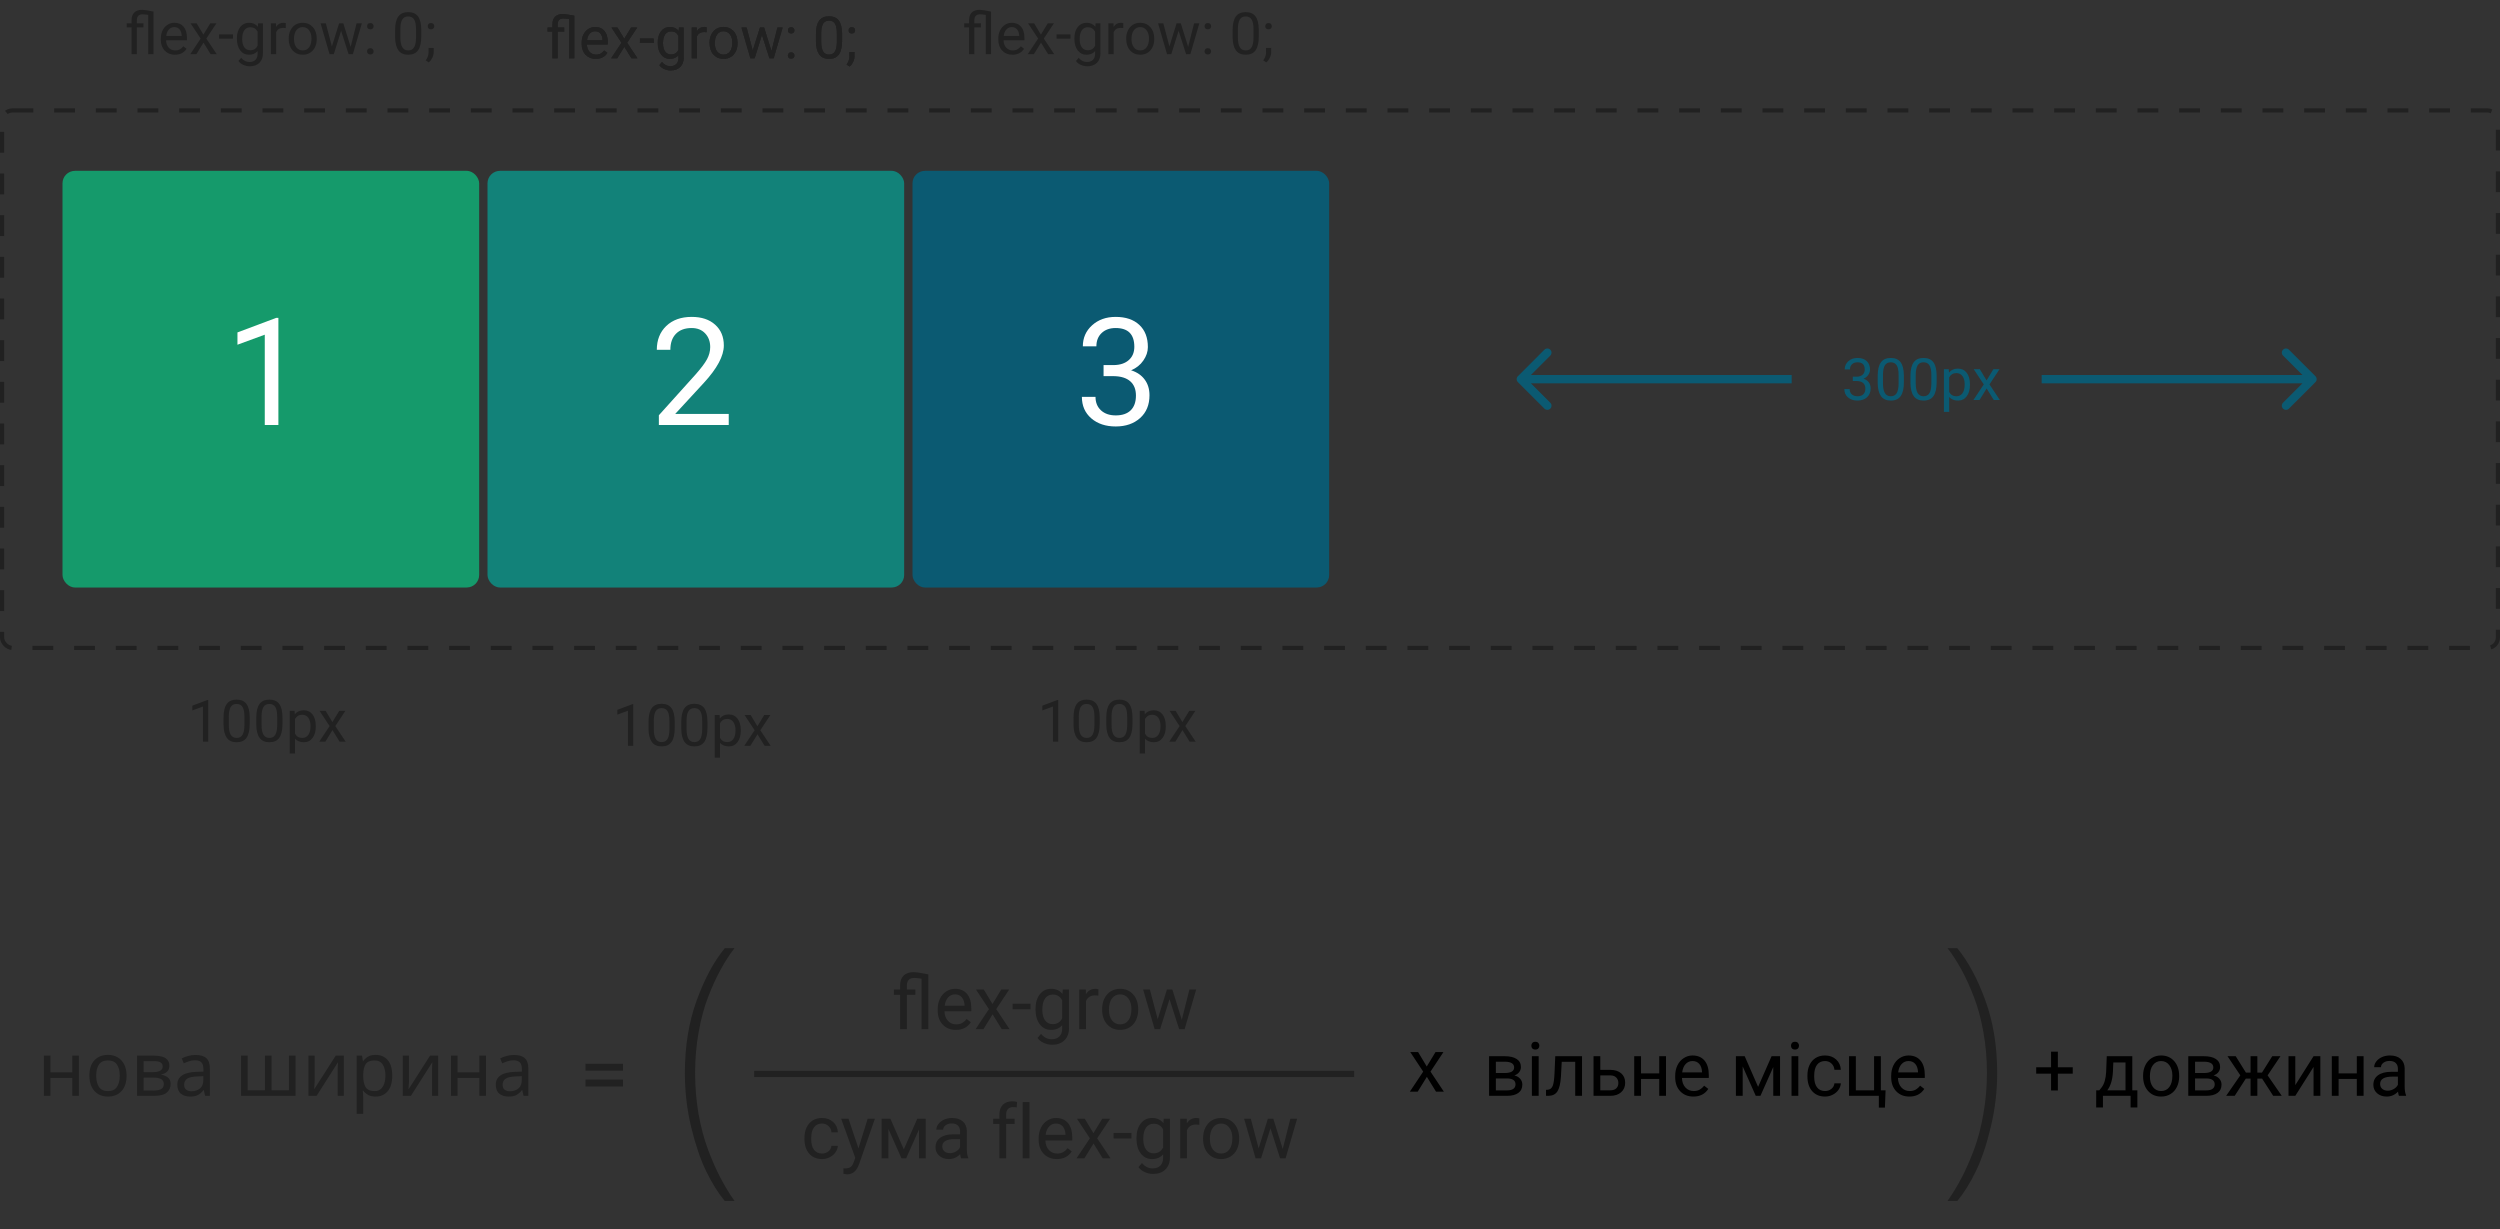 <svg width="600" height="295" viewBox="0 0 600 295" fill="none" xmlns="http://www.w3.org/2000/svg">
<rect x="0" y="0" width="600" height="295" fill="#333333" stroke="none"/>
<rect x="0.5" y="26.5" width="599" height="129" rx="2.5" stroke="#212121" stroke-dasharray="5 5"/>
<rect x="15" y="41" width="100" height="100" rx="3" fill="#159A6B"/>
<rect x="117" y="41" width="100" height="100" rx="3" fill="#128279"/>
<rect x="219" y="41" width="100" height="100" rx="3" fill="#0B5A72"/>
<path d="M66.814 102H63.545V80.326L56.988 82.734V79.781L66.305 76.283H66.814V102Z" fill="white"/>
<path d="M174.896 102H158.127V99.662L166.986 89.818C168.299 88.33 169.201 87.123 169.693 86.197C170.197 85.26 170.449 84.293 170.449 83.297C170.449 81.961 170.045 80.865 169.236 80.01C168.428 79.154 167.35 78.727 166.002 78.727C164.385 78.727 163.125 79.189 162.223 80.115C161.332 81.029 160.887 82.307 160.887 83.947H157.635C157.635 81.592 158.391 79.688 159.902 78.234C161.426 76.781 163.459 76.055 166.002 76.055C168.381 76.055 170.262 76.682 171.645 77.936C173.027 79.178 173.719 80.836 173.719 82.91C173.719 85.43 172.113 88.43 168.902 91.91L162.047 99.346H174.896V102Z" fill="white"/>
<path d="M264.855 87.621H267.299C268.834 87.598 270.041 87.193 270.92 86.408C271.799 85.623 272.238 84.562 272.238 83.227C272.238 80.227 270.744 78.727 267.756 78.727C266.35 78.727 265.225 79.131 264.381 79.939C263.549 80.736 263.133 81.797 263.133 83.121H259.881C259.881 81.094 260.619 79.412 262.096 78.076C263.584 76.728 265.471 76.055 267.756 76.055C270.17 76.055 272.062 76.693 273.434 77.971C274.805 79.248 275.49 81.023 275.49 83.297C275.49 84.41 275.127 85.488 274.4 86.531C273.686 87.574 272.707 88.353 271.465 88.869C272.871 89.314 273.955 90.053 274.717 91.084C275.49 92.115 275.877 93.375 275.877 94.863C275.877 97.16 275.127 98.982 273.627 100.33C272.127 101.678 270.176 102.352 267.773 102.352C265.371 102.352 263.414 101.701 261.902 100.4C260.402 99.1 259.652 97.383 259.652 95.25H262.922C262.922 96.598 263.361 97.676 264.24 98.484C265.119 99.293 266.297 99.697 267.773 99.697C269.344 99.697 270.545 99.287 271.377 98.467C272.209 97.647 272.625 96.469 272.625 94.934C272.625 93.445 272.168 92.303 271.254 91.506C270.34 90.709 269.021 90.299 267.299 90.275H264.855V87.621Z" fill="white"/>
<path d="M12.114 253.352V257.366H17.352V253.352H18.936V263H17.352V258.698H12.114V263H10.53V253.352H12.114ZM30.379 258.158C30.379 259.754 29.971 260.99 29.155 261.866C28.351 262.742 27.259 263.18 25.879 263.18C25.027 263.18 24.265 262.988 23.593 262.604C22.933 262.208 22.411 261.638 22.027 260.894C21.643 260.138 21.451 259.226 21.451 258.158C21.451 256.562 21.853 255.332 22.657 254.468C23.461 253.604 24.553 253.172 25.933 253.172C26.809 253.172 27.577 253.37 28.237 253.766C28.909 254.15 29.431 254.714 29.803 255.458C30.187 256.19 30.379 257.09 30.379 258.158ZM23.089 258.158C23.089 259.298 23.311 260.204 23.755 260.876C24.211 261.536 24.931 261.866 25.915 261.866C26.887 261.866 27.601 261.536 28.057 260.876C28.513 260.204 28.741 259.298 28.741 258.158C28.741 257.018 28.513 256.124 28.057 255.476C27.601 254.828 26.881 254.504 25.897 254.504C24.913 254.504 24.199 254.828 23.755 255.476C23.311 256.124 23.089 257.018 23.089 258.158ZM40.647 255.782C40.647 256.382 40.467 256.85 40.107 257.186C39.747 257.522 39.285 257.75 38.721 257.87V257.942C39.321 258.026 39.843 258.242 40.287 258.59C40.731 258.926 40.953 259.454 40.953 260.174C40.953 260.99 40.647 261.668 40.035 262.208C39.435 262.736 38.439 263 37.047 263H32.889V253.352H37.029C37.713 253.352 38.325 253.43 38.865 253.586C39.417 253.73 39.849 253.982 40.161 254.342C40.485 254.69 40.647 255.17 40.647 255.782ZM39.045 255.98C39.045 255.524 38.877 255.194 38.541 254.99C38.217 254.774 37.683 254.666 36.939 254.666H34.473V257.312H36.651C38.247 257.312 39.045 256.868 39.045 255.98ZM39.315 260.174C39.315 259.622 39.105 259.226 38.685 258.986C38.265 258.746 37.647 258.626 36.831 258.626H34.473V261.722H36.867C37.659 261.722 38.265 261.608 38.685 261.38C39.105 261.14 39.315 260.738 39.315 260.174ZM46.914 253.19C48.09 253.19 48.961 253.448 49.525 253.964C50.089 254.48 50.37 255.302 50.37 256.43V263H49.218L48.913 261.632H48.84C48.42 262.16 47.977 262.55 47.508 262.802C47.053 263.054 46.416 263.18 45.6 263.18C44.724 263.18 43.998 262.952 43.422 262.496C42.846 262.028 42.559 261.302 42.559 260.318C42.559 259.358 42.937 258.62 43.693 258.104C44.449 257.576 45.612 257.288 47.184 257.24L48.822 257.186V256.61C48.822 255.806 48.648 255.248 48.3 254.936C47.953 254.624 47.461 254.468 46.825 254.468C46.321 254.468 45.84 254.546 45.385 254.702C44.928 254.846 44.502 255.014 44.106 255.206L43.62 254.018C44.041 253.79 44.538 253.598 45.114 253.442C45.691 253.274 46.291 253.19 46.914 253.19ZM47.383 258.338C46.182 258.386 45.349 258.578 44.88 258.914C44.425 259.25 44.197 259.724 44.197 260.336C44.197 260.876 44.358 261.272 44.682 261.524C45.019 261.776 45.444 261.902 45.961 261.902C46.776 261.902 47.455 261.68 47.995 261.236C48.535 260.78 48.804 260.084 48.804 259.148V258.284L47.383 258.338ZM70.936 253.352V263H57.85V253.352H59.434V261.668H63.592V253.352H65.176V261.668H69.352V253.352H70.936ZM75.516 259.238C75.516 259.382 75.51 259.598 75.498 259.886C75.486 260.174 75.468 260.462 75.444 260.75C75.432 261.038 75.42 261.266 75.408 261.434L80.574 253.352H82.518V263H81.042V257.312C81.042 257.12 81.042 256.868 81.042 256.556C81.054 256.244 81.066 255.938 81.078 255.638C81.09 255.326 81.102 255.092 81.114 254.936L75.984 263H74.022V253.352H75.516V259.238ZM90.179 253.172C91.367 253.172 92.321 253.586 93.041 254.414C93.773 255.242 94.139 256.49 94.139 258.158C94.139 259.802 93.773 261.05 93.041 261.902C92.321 262.754 91.361 263.18 90.161 263.18C89.417 263.18 88.799 263.042 88.307 262.766C87.827 262.478 87.449 262.148 87.173 261.776H87.065C87.089 261.98 87.113 262.238 87.137 262.55C87.161 262.862 87.173 263.132 87.173 263.36V267.32H85.589V253.352H86.885L87.101 254.666H87.173C87.461 254.246 87.839 253.892 88.307 253.604C88.775 253.316 89.399 253.172 90.179 253.172ZM89.891 254.504C88.907 254.504 88.211 254.78 87.803 255.332C87.407 255.884 87.197 256.724 87.173 257.852V258.158C87.173 259.346 87.365 260.264 87.749 260.912C88.145 261.548 88.871 261.866 89.927 261.866C90.515 261.866 90.995 261.704 91.367 261.38C91.751 261.056 92.033 260.618 92.213 260.066C92.405 259.502 92.501 258.86 92.501 258.14C92.501 257.036 92.285 256.154 91.853 255.494C91.433 254.834 90.779 254.504 89.891 254.504ZM98.157 259.238C98.157 259.382 98.151 259.598 98.139 259.886C98.127 260.174 98.109 260.462 98.085 260.75C98.073 261.038 98.061 261.266 98.049 261.434L103.215 253.352H105.159V263H103.683V257.312C103.683 257.12 103.683 256.868 103.683 256.556C103.695 256.244 103.707 255.938 103.719 255.638C103.731 255.326 103.743 255.092 103.755 254.936L98.625 263H96.663V253.352H98.157V259.238ZM109.813 253.352V257.366H115.051V253.352H116.635V263H115.051V258.698H109.813V263H108.229V253.352H109.813ZM123.344 253.19C124.52 253.19 125.39 253.448 125.954 253.964C126.518 254.48 126.8 255.302 126.8 256.43V263H125.648L125.342 261.632H125.27C124.85 262.16 124.406 262.55 123.938 262.802C123.482 263.054 122.846 263.18 122.03 263.18C121.154 263.18 120.428 262.952 119.852 262.496C119.276 262.028 118.988 261.302 118.988 260.318C118.988 259.358 119.366 258.62 120.122 258.104C120.878 257.576 122.042 257.288 123.614 257.24L125.252 257.186V256.61C125.252 255.806 125.078 255.248 124.73 254.936C124.382 254.624 123.89 254.468 123.254 254.468C122.75 254.468 122.27 254.546 121.814 254.702C121.358 254.846 120.932 255.014 120.536 255.206L120.05 254.018C120.47 253.79 120.968 253.598 121.544 253.442C122.12 253.274 122.72 253.19 123.344 253.19ZM123.812 258.338C122.612 258.386 121.778 258.578 121.31 258.914C120.854 259.25 120.626 259.724 120.626 260.336C120.626 260.876 120.788 261.272 121.112 261.524C121.448 261.776 121.874 261.902 122.39 261.902C123.206 261.902 123.884 261.68 124.424 261.236C124.964 260.78 125.234 260.084 125.234 259.148V258.284L123.812 258.338Z" fill="#212121"/>
<path d="M140.516 260.755V259.093H149.522V260.755H140.516ZM140.516 256.959V255.297H149.522V256.959H140.516Z" fill="#212121"/>
<path d="M221.172 234.88C220.445 234.763 219.859 234.704 219.414 234.704C218.242 234.704 217.656 235.319 217.656 236.55V237.49H219.687V238.747H217.656V247H216.03V238.747H214.527V237.49H216.03V236.453C216.036 235.439 216.32 234.663 216.883 234.124C217.445 233.585 218.245 233.315 219.282 233.315C219.874 233.315 221.046 233.494 222.798 233.852V247H221.172V234.88ZM229.407 247.176C228.118 247.176 227.069 246.754 226.261 245.91C225.452 245.061 225.048 243.927 225.048 242.509V242.21C225.048 241.267 225.227 240.426 225.584 239.688C225.947 238.943 226.451 238.363 227.096 237.947C227.746 237.525 228.449 237.314 229.205 237.314C230.441 237.314 231.402 237.722 232.088 238.536C232.773 239.351 233.116 240.517 233.116 242.034V242.711H226.674C226.697 243.648 226.97 244.407 227.491 244.987C228.019 245.562 228.687 245.849 229.495 245.849C230.069 245.849 230.556 245.731 230.954 245.497C231.353 245.263 231.701 244.952 232 244.565L232.993 245.339C232.196 246.563 231.001 247.176 229.407 247.176ZM229.205 238.65C228.549 238.65 227.998 238.891 227.553 239.371C227.107 239.846 226.832 240.514 226.727 241.375H231.49V241.252C231.443 240.426 231.221 239.787 230.822 239.336C230.424 238.879 229.885 238.65 229.205 238.65ZM238.196 240.962L240.306 237.49H242.204L239.093 242.192L242.301 247H240.42L238.223 243.44L236.025 247H234.136L237.344 242.192L234.232 237.49H236.113L238.196 240.962ZM247.319 242.228H243.03V240.9H247.319V242.228ZM248.523 242.166C248.523 240.684 248.866 239.506 249.552 238.633C250.237 237.754 251.146 237.314 252.276 237.314C253.437 237.314 254.342 237.725 254.992 238.545L255.071 237.49H256.557V246.771C256.557 248.002 256.19 248.972 255.458 249.681C254.731 250.39 253.753 250.744 252.522 250.744C251.837 250.744 251.166 250.598 250.51 250.305C249.854 250.012 249.353 249.61 249.007 249.101L249.851 248.125C250.548 248.986 251.4 249.417 252.408 249.417C253.199 249.417 253.814 249.194 254.254 248.749C254.699 248.304 254.922 247.677 254.922 246.868V246.051C254.271 246.801 253.384 247.176 252.259 247.176C251.146 247.176 250.243 246.728 249.552 245.831C248.866 244.935 248.523 243.713 248.523 242.166ZM250.158 242.351C250.158 243.423 250.378 244.267 250.817 244.882C251.257 245.491 251.872 245.796 252.663 245.796C253.688 245.796 254.441 245.33 254.922 244.398V240.057C254.424 239.148 253.677 238.694 252.681 238.694C251.89 238.694 251.271 239.002 250.826 239.617C250.381 240.232 250.158 241.144 250.158 242.351ZM263.614 238.949C263.368 238.908 263.102 238.888 262.814 238.888C261.748 238.888 261.024 239.342 260.644 240.25V247H259.018V237.49H260.6L260.626 238.589C261.159 237.739 261.915 237.314 262.894 237.314C263.21 237.314 263.45 237.355 263.614 237.438V238.949ZM264.511 242.157C264.511 241.226 264.692 240.388 265.056 239.644C265.425 238.899 265.935 238.325 266.585 237.921C267.241 237.517 267.988 237.314 268.826 237.314C270.121 237.314 271.167 237.763 271.964 238.659C272.767 239.556 273.168 240.748 273.168 242.236V242.351C273.168 243.276 272.989 244.108 272.632 244.847C272.28 245.579 271.773 246.15 271.111 246.561C270.455 246.971 269.699 247.176 268.844 247.176C267.555 247.176 266.509 246.728 265.706 245.831C264.909 244.935 264.511 243.748 264.511 242.271V242.157ZM266.146 242.351C266.146 243.405 266.389 244.252 266.875 244.891C267.367 245.529 268.023 245.849 268.844 245.849C269.67 245.849 270.326 245.526 270.812 244.882C271.299 244.231 271.542 243.323 271.542 242.157C271.542 241.114 271.293 240.271 270.795 239.626C270.303 238.976 269.646 238.65 268.826 238.65C268.023 238.65 267.376 238.97 266.884 239.608C266.392 240.247 266.146 241.161 266.146 242.351ZM283.627 244.759L285.455 237.49H287.081L284.312 247H282.994L280.683 239.793L278.433 247H277.114L274.354 237.49H275.972L277.844 244.609L280.059 237.49H281.368L283.627 244.759Z" fill="#212121"/>
<path d="M35.578 3.573C35.013 3.482 34.557 3.437 34.211 3.437C33.3 3.437 32.844 3.915 32.844 4.872V5.604H34.423V6.581H32.844V13H31.579V6.581H30.41V5.604H31.579V4.797C31.584 4.008 31.805 3.405 32.242 2.985C32.68 2.566 33.302 2.356 34.108 2.356C34.569 2.356 35.48 2.495 36.843 2.773V13H35.578V3.573ZM41.983 13.137C40.981 13.137 40.165 12.809 39.536 12.152C38.907 11.492 38.593 10.61 38.593 9.507V9.274C38.593 8.541 38.732 7.887 39.01 7.312C39.292 6.734 39.684 6.283 40.185 5.959C40.691 5.631 41.238 5.467 41.826 5.467C42.788 5.467 43.535 5.784 44.068 6.417C44.602 7.05 44.868 7.957 44.868 9.138V9.664H39.857C39.876 10.393 40.088 10.983 40.493 11.435C40.903 11.881 41.423 12.104 42.052 12.104C42.498 12.104 42.877 12.013 43.187 11.831C43.496 11.649 43.768 11.407 44 11.106L44.773 11.708C44.153 12.661 43.223 13.137 41.983 13.137ZM41.826 6.506C41.316 6.506 40.887 6.693 40.541 7.066C40.195 7.436 39.98 7.955 39.898 8.625H43.603V8.529C43.567 7.887 43.394 7.39 43.084 7.039C42.774 6.684 42.355 6.506 41.826 6.506ZM48.819 8.304L50.46 5.604H51.937L49.517 9.261L52.012 13H50.549L48.84 10.231L47.131 13H45.661L48.156 9.261L45.736 5.604H47.199L48.819 8.304ZM55.915 9.288H52.579V8.256H55.915V9.288ZM56.852 9.24C56.852 8.087 57.118 7.171 57.651 6.492C58.185 5.809 58.891 5.467 59.77 5.467C60.673 5.467 61.377 5.786 61.883 6.424L61.944 5.604H63.1V12.822C63.1 13.779 62.815 14.534 62.245 15.085C61.68 15.636 60.919 15.912 59.962 15.912C59.429 15.912 58.907 15.798 58.397 15.57C57.886 15.342 57.496 15.03 57.227 14.634L57.884 13.875C58.426 14.545 59.089 14.88 59.873 14.88C60.488 14.88 60.967 14.707 61.309 14.36C61.655 14.014 61.828 13.526 61.828 12.898V12.262C61.322 12.845 60.632 13.137 59.757 13.137C58.891 13.137 58.189 12.788 57.651 12.091C57.118 11.394 56.852 10.443 56.852 9.24ZM58.123 9.384C58.123 10.218 58.294 10.874 58.636 11.352C58.977 11.826 59.456 12.063 60.071 12.063C60.869 12.063 61.454 11.701 61.828 10.977V7.6C61.441 6.893 60.86 6.54 60.085 6.54C59.47 6.54 58.989 6.779 58.643 7.258C58.296 7.736 58.123 8.445 58.123 9.384ZM68.589 6.738C68.397 6.706 68.19 6.69 67.967 6.69C67.137 6.69 66.575 7.044 66.278 7.75V13H65.014V5.604H66.244L66.265 6.458C66.679 5.797 67.267 5.467 68.028 5.467C68.274 5.467 68.461 5.499 68.589 5.562V6.738ZM69.286 9.233C69.286 8.509 69.427 7.857 69.71 7.278C69.997 6.7 70.394 6.253 70.899 5.938C71.41 5.624 71.991 5.467 72.643 5.467C73.65 5.467 74.463 5.815 75.083 6.513C75.707 7.21 76.019 8.137 76.019 9.295V9.384C76.019 10.104 75.88 10.751 75.603 11.325C75.329 11.895 74.935 12.339 74.42 12.658C73.909 12.977 73.322 13.137 72.656 13.137C71.654 13.137 70.84 12.788 70.216 12.091C69.596 11.394 69.286 10.471 69.286 9.322V9.233ZM70.558 9.384C70.558 10.204 70.747 10.863 71.125 11.359C71.508 11.856 72.018 12.104 72.656 12.104C73.299 12.104 73.809 11.854 74.188 11.352C74.566 10.847 74.755 10.14 74.755 9.233C74.755 8.422 74.561 7.766 74.174 7.265C73.791 6.759 73.281 6.506 72.643 6.506C72.018 6.506 71.515 6.754 71.132 7.251C70.749 7.748 70.558 8.459 70.558 9.384ZM84.154 11.257L85.576 5.604H86.841L84.688 13H83.662L81.864 7.395L80.114 13H79.089L76.942 5.604H78.2L79.656 11.141L81.379 5.604H82.397L84.154 11.257ZM88.092 12.337C88.092 12.118 88.156 11.936 88.283 11.79C88.415 11.644 88.611 11.571 88.871 11.571C89.131 11.571 89.327 11.644 89.459 11.79C89.596 11.936 89.664 12.118 89.664 12.337C89.664 12.546 89.596 12.722 89.459 12.863C89.327 13.005 89.131 13.075 88.871 13.075C88.611 13.075 88.415 13.005 88.283 12.863C88.156 12.722 88.092 12.546 88.092 12.337ZM88.099 6.301C88.099 6.082 88.162 5.9 88.29 5.754C88.422 5.608 88.618 5.535 88.878 5.535C89.138 5.535 89.334 5.608 89.466 5.754C89.603 5.9 89.671 6.082 89.671 6.301C89.671 6.51 89.603 6.686 89.466 6.827C89.334 6.968 89.138 7.039 88.878 7.039C88.618 7.039 88.422 6.968 88.29 6.827C88.162 6.686 88.099 6.51 88.099 6.301ZM101.107 8.755C101.107 10.236 100.854 11.337 100.349 12.057C99.843 12.777 99.052 13.137 97.977 13.137C96.915 13.137 96.129 12.786 95.618 12.084C95.108 11.378 94.843 10.325 94.825 8.926V7.237C94.825 5.774 95.078 4.688 95.584 3.977C96.09 3.266 96.883 2.91 97.963 2.91C99.034 2.91 99.822 3.254 100.328 3.942C100.834 4.626 101.094 5.683 101.107 7.114V8.755ZM99.843 7.025C99.843 5.954 99.692 5.175 99.392 4.688C99.091 4.195 98.615 3.949 97.963 3.949C97.316 3.949 96.844 4.193 96.548 4.681C96.252 5.168 96.099 5.918 96.09 6.93V8.953C96.09 10.029 96.245 10.824 96.555 11.339C96.869 11.849 97.343 12.104 97.977 12.104C98.601 12.104 99.064 11.863 99.364 11.38C99.67 10.897 99.829 10.136 99.843 9.097V7.025ZM102.659 6.301C102.659 6.082 102.723 5.9 102.851 5.754C102.983 5.608 103.179 5.535 103.438 5.535C103.698 5.535 103.894 5.608 104.026 5.754C104.163 5.9 104.231 6.082 104.231 6.301C104.231 6.51 104.163 6.686 104.026 6.827C103.894 6.968 103.698 7.039 103.438 7.039C103.179 7.039 102.983 6.968 102.851 6.827C102.723 6.686 102.659 6.51 102.659 6.301ZM102.898 14.982L102.181 14.49C102.609 13.893 102.832 13.278 102.851 12.645V11.503H104.088V12.494C104.088 12.954 103.974 13.415 103.746 13.875C103.523 14.335 103.24 14.704 102.898 14.982Z" fill="#212121"/>
<path d="M49.983 178H48.712V169.571L46.162 170.508V169.359L49.785 167.999H49.983V178ZM59.93 173.755C59.93 175.236 59.677 176.337 59.171 177.057C58.665 177.777 57.874 178.137 56.799 178.137C55.737 178.137 54.951 177.786 54.44 177.084C53.93 176.378 53.666 175.325 53.648 173.926V172.237C53.648 170.774 53.9 169.688 54.406 168.977C54.912 168.266 55.705 167.91 56.785 167.91C57.856 167.91 58.645 168.254 59.15 168.942C59.656 169.626 59.916 170.683 59.93 172.114V173.755ZM58.665 172.025C58.665 170.954 58.515 170.175 58.214 169.688C57.913 169.195 57.437 168.949 56.785 168.949C56.138 168.949 55.666 169.193 55.37 169.681C55.074 170.168 54.921 170.918 54.912 171.93V173.953C54.912 175.029 55.067 175.824 55.377 176.339C55.691 176.849 56.165 177.104 56.799 177.104C57.423 177.104 57.886 176.863 58.187 176.38C58.492 175.897 58.651 175.136 58.665 174.097V172.025ZM67.791 173.755C67.791 175.236 67.538 176.337 67.032 177.057C66.526 177.777 65.736 178.137 64.66 178.137C63.598 178.137 62.812 177.786 62.302 177.084C61.791 176.378 61.527 175.325 61.509 173.926V172.237C61.509 170.774 61.762 169.688 62.268 168.977C62.773 168.266 63.566 167.91 64.647 167.91C65.717 167.91 66.506 168.254 67.012 168.942C67.518 169.626 67.777 170.683 67.791 172.114V173.755ZM66.526 172.025C66.526 170.954 66.376 170.175 66.075 169.688C65.774 169.195 65.298 168.949 64.647 168.949C63.999 168.949 63.528 169.193 63.231 169.681C62.935 170.168 62.783 170.918 62.773 171.93V173.953C62.773 175.029 62.928 175.824 63.238 176.339C63.553 176.849 64.027 177.104 64.66 177.104C65.284 177.104 65.747 176.863 66.048 176.38C66.353 175.897 66.513 175.136 66.526 174.097V172.025ZM75.789 174.384C75.789 175.509 75.532 176.416 75.017 177.104C74.502 177.793 73.804 178.137 72.925 178.137C72.027 178.137 71.321 177.852 70.806 177.282V180.844H69.541V170.604H70.696L70.758 171.424C71.273 170.786 71.988 170.467 72.904 170.467C73.793 170.467 74.495 170.802 75.01 171.472C75.529 172.142 75.789 173.074 75.789 174.268V174.384ZM74.524 174.24C74.524 173.406 74.347 172.748 73.991 172.265C73.636 171.782 73.148 171.54 72.528 171.54C71.763 171.54 71.189 171.88 70.806 172.559V176.093C71.184 176.767 71.763 177.104 72.542 177.104C73.148 177.104 73.629 176.865 73.984 176.387C74.344 175.904 74.524 175.188 74.524 174.24ZM79.774 173.304L81.415 170.604H82.892L80.472 174.261L82.967 178H81.504L79.795 175.231L78.086 178H76.616L79.111 174.261L76.691 170.604H78.154L79.774 173.304Z" fill="#212121"/>
<path d="M136.578 4.573C136.013 4.482 135.557 4.437 135.211 4.437C134.299 4.437 133.844 4.915 133.844 5.872V6.604H135.423V7.581H133.844V14H132.579V7.581H131.41V6.604H132.579V5.797C132.584 5.008 132.805 4.405 133.242 3.985C133.68 3.566 134.302 3.356 135.108 3.356C135.569 3.356 136.48 3.495 137.843 3.773V14H136.578V4.573ZM142.983 14.137C141.981 14.137 141.165 13.809 140.536 13.152C139.907 12.492 139.593 11.61 139.593 10.507V10.274C139.593 9.541 139.732 8.887 140.01 8.312C140.292 7.734 140.684 7.283 141.186 6.959C141.691 6.631 142.238 6.467 142.826 6.467C143.788 6.467 144.535 6.784 145.068 7.417C145.602 8.05 145.868 8.957 145.868 10.138V10.664H140.857C140.876 11.393 141.088 11.983 141.493 12.435C141.903 12.881 142.423 13.104 143.052 13.104C143.498 13.104 143.877 13.013 144.187 12.831C144.496 12.649 144.768 12.407 145 12.106L145.772 12.708C145.153 13.661 144.223 14.137 142.983 14.137ZM142.826 7.506C142.316 7.506 141.887 7.693 141.541 8.066C141.195 8.436 140.98 8.955 140.898 9.625H144.604V9.529C144.567 8.887 144.394 8.39 144.084 8.039C143.774 7.684 143.355 7.506 142.826 7.506ZM149.819 9.304L151.46 6.604H152.937L150.517 10.261L153.012 14H151.549L149.84 11.231L148.131 14H146.661L149.156 10.261L146.736 6.604H148.199L149.819 9.304ZM156.915 10.288H153.579V9.256H156.915V10.288ZM157.852 10.24C157.852 9.087 158.118 8.171 158.651 7.492C159.185 6.809 159.891 6.467 160.771 6.467C161.673 6.467 162.377 6.786 162.883 7.424L162.944 6.604H164.1V13.822C164.1 14.779 163.815 15.534 163.245 16.085C162.68 16.636 161.919 16.912 160.962 16.912C160.429 16.912 159.907 16.798 159.396 16.57C158.886 16.342 158.496 16.03 158.228 15.634L158.884 14.875C159.426 15.545 160.089 15.88 160.873 15.88C161.488 15.88 161.967 15.707 162.309 15.36C162.655 15.014 162.828 14.526 162.828 13.898V13.262C162.322 13.845 161.632 14.137 160.757 14.137C159.891 14.137 159.189 13.788 158.651 13.091C158.118 12.394 157.852 11.443 157.852 10.24ZM159.123 10.384C159.123 11.218 159.294 11.874 159.636 12.352C159.978 12.826 160.456 13.063 161.071 13.063C161.869 13.063 162.454 12.701 162.828 11.977V8.6C162.441 7.893 161.86 7.54 161.085 7.54C160.47 7.54 159.989 7.779 159.643 8.258C159.296 8.736 159.123 9.445 159.123 10.384ZM169.589 7.738C169.397 7.706 169.19 7.69 168.967 7.69C168.137 7.69 167.575 8.044 167.278 8.75V14H166.014V6.604H167.244L167.265 7.458C167.679 6.797 168.267 6.467 169.028 6.467C169.274 6.467 169.461 6.499 169.589 6.562V7.738ZM170.286 10.233C170.286 9.509 170.427 8.857 170.71 8.278C170.997 7.7 171.394 7.253 171.899 6.938C172.41 6.624 172.991 6.467 173.643 6.467C174.65 6.467 175.463 6.815 176.083 7.513C176.707 8.21 177.02 9.137 177.02 10.295V10.384C177.02 11.104 176.881 11.751 176.603 12.325C176.329 12.895 175.935 13.339 175.42 13.658C174.91 13.977 174.322 14.137 173.656 14.137C172.654 14.137 171.84 13.788 171.216 13.091C170.596 12.394 170.286 11.471 170.286 10.322V10.233ZM171.558 10.384C171.558 11.204 171.747 11.863 172.125 12.359C172.508 12.856 173.018 13.104 173.656 13.104C174.299 13.104 174.809 12.854 175.188 12.352C175.566 11.847 175.755 11.14 175.755 10.233C175.755 9.422 175.561 8.766 175.174 8.265C174.791 7.759 174.281 7.506 173.643 7.506C173.018 7.506 172.515 7.754 172.132 8.251C171.749 8.748 171.558 9.459 171.558 10.384ZM185.154 12.257L186.576 6.604H187.841L185.688 14H184.662L182.864 8.395L181.114 14H180.089L177.942 6.604H179.2L180.656 12.141L182.379 6.604H183.397L185.154 12.257ZM189.092 13.337C189.092 13.118 189.156 12.936 189.283 12.79C189.415 12.644 189.611 12.571 189.871 12.571C190.131 12.571 190.327 12.644 190.459 12.79C190.596 12.936 190.664 13.118 190.664 13.337C190.664 13.546 190.596 13.722 190.459 13.863C190.327 14.005 190.131 14.075 189.871 14.075C189.611 14.075 189.415 14.005 189.283 13.863C189.156 13.722 189.092 13.546 189.092 13.337ZM189.099 7.301C189.099 7.082 189.162 6.9 189.29 6.754C189.422 6.608 189.618 6.535 189.878 6.535C190.138 6.535 190.334 6.608 190.466 6.754C190.603 6.9 190.671 7.082 190.671 7.301C190.671 7.51 190.603 7.686 190.466 7.827C190.334 7.968 190.138 8.039 189.878 8.039C189.618 8.039 189.422 7.968 189.29 7.827C189.162 7.686 189.099 7.51 189.099 7.301ZM202.107 9.755C202.107 11.236 201.854 12.337 201.349 13.057C200.843 13.777 200.052 14.137 198.977 14.137C197.915 14.137 197.129 13.786 196.618 13.084C196.108 12.378 195.843 11.325 195.825 9.926V8.237C195.825 6.774 196.078 5.688 196.584 4.977C197.09 4.266 197.883 3.91 198.963 3.91C200.034 3.91 200.822 4.254 201.328 4.942C201.834 5.626 202.094 6.683 202.107 8.114V9.755ZM200.843 8.025C200.843 6.954 200.692 6.175 200.392 5.688C200.091 5.195 199.615 4.949 198.963 4.949C198.316 4.949 197.844 5.193 197.548 5.681C197.252 6.168 197.099 6.918 197.09 7.93V9.953C197.09 11.029 197.245 11.824 197.555 12.339C197.869 12.849 198.343 13.104 198.977 13.104C199.601 13.104 200.063 12.863 200.364 12.38C200.67 11.897 200.829 11.136 200.843 10.097V8.025ZM203.659 7.301C203.659 7.082 203.723 6.9 203.851 6.754C203.983 6.608 204.179 6.535 204.438 6.535C204.698 6.535 204.894 6.608 205.026 6.754C205.163 6.9 205.231 7.082 205.231 7.301C205.231 7.51 205.163 7.686 205.026 7.827C204.894 7.968 204.698 8.039 204.438 8.039C204.179 8.039 203.983 7.968 203.851 7.827C203.723 7.686 203.659 7.51 203.659 7.301ZM203.898 15.982L203.181 15.49C203.609 14.893 203.832 14.278 203.851 13.645V12.503H205.088V13.494C205.088 13.954 204.974 14.415 204.746 14.875C204.523 15.335 204.24 15.704 203.898 15.982Z" fill="#212121"/>
<path d="M136.578 4.573C136.013 4.482 135.557 4.437 135.211 4.437C134.299 4.437 133.844 4.915 133.844 5.872V6.604H135.423V7.581H133.844V14H132.579V7.581H131.41V6.604H132.579V5.797C132.584 5.008 132.805 4.405 133.242 3.985C133.68 3.566 134.302 3.356 135.108 3.356C135.569 3.356 136.48 3.495 137.843 3.773V14H136.578V4.573ZM142.983 14.137C141.981 14.137 141.165 13.809 140.536 13.152C139.907 12.492 139.593 11.61 139.593 10.507V10.274C139.593 9.541 139.732 8.887 140.01 8.312C140.292 7.734 140.684 7.283 141.186 6.959C141.691 6.631 142.238 6.467 142.826 6.467C143.788 6.467 144.535 6.784 145.068 7.417C145.602 8.05 145.868 8.957 145.868 10.138V10.664H140.857C140.876 11.393 141.088 11.983 141.493 12.435C141.903 12.881 142.423 13.104 143.052 13.104C143.498 13.104 143.877 13.013 144.187 12.831C144.496 12.649 144.768 12.407 145 12.106L145.772 12.708C145.153 13.661 144.223 14.137 142.983 14.137ZM142.826 7.506C142.316 7.506 141.887 7.693 141.541 8.066C141.195 8.436 140.98 8.955 140.898 9.625H144.604V9.529C144.567 8.887 144.394 8.39 144.084 8.039C143.774 7.684 143.355 7.506 142.826 7.506ZM149.819 9.304L151.46 6.604H152.937L150.517 10.261L153.012 14H151.549L149.84 11.231L148.131 14H146.661L149.156 10.261L146.736 6.604H148.199L149.819 9.304ZM156.915 10.288H153.579V9.256H156.915V10.288ZM157.852 10.24C157.852 9.087 158.118 8.171 158.651 7.492C159.185 6.809 159.891 6.467 160.771 6.467C161.673 6.467 162.377 6.786 162.883 7.424L162.944 6.604H164.1V13.822C164.1 14.779 163.815 15.534 163.245 16.085C162.68 16.636 161.919 16.912 160.962 16.912C160.429 16.912 159.907 16.798 159.396 16.57C158.886 16.342 158.496 16.03 158.228 15.634L158.884 14.875C159.426 15.545 160.089 15.88 160.873 15.88C161.488 15.88 161.967 15.707 162.309 15.36C162.655 15.014 162.828 14.526 162.828 13.898V13.262C162.322 13.845 161.632 14.137 160.757 14.137C159.891 14.137 159.189 13.788 158.651 13.091C158.118 12.394 157.852 11.443 157.852 10.24ZM159.123 10.384C159.123 11.218 159.294 11.874 159.636 12.352C159.978 12.826 160.456 13.063 161.071 13.063C161.869 13.063 162.454 12.701 162.828 11.977V8.6C162.441 7.893 161.86 7.54 161.085 7.54C160.47 7.54 159.989 7.779 159.643 8.258C159.296 8.736 159.123 9.445 159.123 10.384ZM169.589 7.738C169.397 7.706 169.19 7.69 168.967 7.69C168.137 7.69 167.575 8.044 167.278 8.75V14H166.014V6.604H167.244L167.265 7.458C167.679 6.797 168.267 6.467 169.028 6.467C169.274 6.467 169.461 6.499 169.589 6.562V7.738ZM170.286 10.233C170.286 9.509 170.427 8.857 170.71 8.278C170.997 7.7 171.394 7.253 171.899 6.938C172.41 6.624 172.991 6.467 173.643 6.467C174.65 6.467 175.463 6.815 176.083 7.513C176.707 8.21 177.02 9.137 177.02 10.295V10.384C177.02 11.104 176.881 11.751 176.603 12.325C176.329 12.895 175.935 13.339 175.42 13.658C174.91 13.977 174.322 14.137 173.656 14.137C172.654 14.137 171.84 13.788 171.216 13.091C170.596 12.394 170.286 11.471 170.286 10.322V10.233ZM171.558 10.384C171.558 11.204 171.747 11.863 172.125 12.359C172.508 12.856 173.018 13.104 173.656 13.104C174.299 13.104 174.809 12.854 175.188 12.352C175.566 11.847 175.755 11.14 175.755 10.233C175.755 9.422 175.561 8.766 175.174 8.265C174.791 7.759 174.281 7.506 173.643 7.506C173.018 7.506 172.515 7.754 172.132 8.251C171.749 8.748 171.558 9.459 171.558 10.384ZM185.154 12.257L186.576 6.604H187.841L185.688 14H184.662L182.864 8.395L181.114 14H180.089L177.942 6.604H179.2L180.656 12.141L182.379 6.604H183.397L185.154 12.257ZM189.092 13.337C189.092 13.118 189.156 12.936 189.283 12.79C189.415 12.644 189.611 12.571 189.871 12.571C190.131 12.571 190.327 12.644 190.459 12.79C190.596 12.936 190.664 13.118 190.664 13.337C190.664 13.546 190.596 13.722 190.459 13.863C190.327 14.005 190.131 14.075 189.871 14.075C189.611 14.075 189.415 14.005 189.283 13.863C189.156 13.722 189.092 13.546 189.092 13.337ZM189.099 7.301C189.099 7.082 189.162 6.9 189.29 6.754C189.422 6.608 189.618 6.535 189.878 6.535C190.138 6.535 190.334 6.608 190.466 6.754C190.603 6.9 190.671 7.082 190.671 7.301C190.671 7.51 190.603 7.686 190.466 7.827C190.334 7.968 190.138 8.039 189.878 8.039C189.618 8.039 189.422 7.968 189.29 7.827C189.162 7.686 189.099 7.51 189.099 7.301ZM202.107 9.755C202.107 11.236 201.854 12.337 201.349 13.057C200.843 13.777 200.052 14.137 198.977 14.137C197.915 14.137 197.129 13.786 196.618 13.084C196.108 12.378 195.843 11.325 195.825 9.926V8.237C195.825 6.774 196.078 5.688 196.584 4.977C197.09 4.266 197.883 3.91 198.963 3.91C200.034 3.91 200.822 4.254 201.328 4.942C201.834 5.626 202.094 6.683 202.107 8.114V9.755ZM200.843 8.025C200.843 6.954 200.692 6.175 200.392 5.688C200.091 5.195 199.615 4.949 198.963 4.949C198.316 4.949 197.844 5.193 197.548 5.681C197.252 6.168 197.099 6.918 197.09 7.93V9.953C197.09 11.029 197.245 11.824 197.555 12.339C197.869 12.849 198.343 13.104 198.977 13.104C199.601 13.104 200.063 12.863 200.364 12.38C200.67 11.897 200.829 11.136 200.843 10.097V8.025ZM203.659 7.301C203.659 7.082 203.723 6.9 203.851 6.754C203.983 6.608 204.179 6.535 204.438 6.535C204.698 6.535 204.894 6.608 205.026 6.754C205.163 6.9 205.231 7.082 205.231 7.301C205.231 7.51 205.163 7.686 205.026 7.827C204.894 7.968 204.698 8.039 204.438 8.039C204.179 8.039 203.983 7.968 203.851 7.827C203.723 7.686 203.659 7.51 203.659 7.301ZM203.898 15.982L203.181 15.49C203.609 14.893 203.832 14.278 203.851 13.645V12.503H205.088V13.494C205.088 13.954 204.974 14.415 204.746 14.875C204.523 15.335 204.24 15.704 203.898 15.982Z" fill="#212121"/>
<path d="M151.983 179H150.712V170.571L148.162 171.508V170.359L151.785 168.999H151.983V179ZM161.93 174.755C161.93 176.236 161.677 177.337 161.171 178.057C160.665 178.777 159.874 179.137 158.799 179.137C157.737 179.137 156.951 178.786 156.44 178.084C155.93 177.378 155.666 176.325 155.647 174.926V173.237C155.647 171.774 155.9 170.688 156.406 169.977C156.912 169.266 157.705 168.91 158.785 168.91C159.856 168.91 160.645 169.254 161.15 169.942C161.656 170.626 161.916 171.683 161.93 173.114V174.755ZM160.665 173.025C160.665 171.954 160.515 171.175 160.214 170.688C159.913 170.195 159.437 169.949 158.785 169.949C158.138 169.949 157.666 170.193 157.37 170.681C157.074 171.168 156.921 171.918 156.912 172.93V174.953C156.912 176.029 157.067 176.824 157.377 177.339C157.691 177.849 158.165 178.104 158.799 178.104C159.423 178.104 159.886 177.863 160.187 177.38C160.492 176.897 160.651 176.136 160.665 175.097V173.025ZM169.791 174.755C169.791 176.236 169.538 177.337 169.032 178.057C168.526 178.777 167.736 179.137 166.66 179.137C165.598 179.137 164.812 178.786 164.302 178.084C163.791 177.378 163.527 176.325 163.509 174.926V173.237C163.509 171.774 163.762 170.688 164.268 169.977C164.773 169.266 165.566 168.91 166.646 168.91C167.717 168.91 168.506 169.254 169.012 169.942C169.518 170.626 169.777 171.683 169.791 173.114V174.755ZM168.526 173.025C168.526 171.954 168.376 171.175 168.075 170.688C167.774 170.195 167.298 169.949 166.646 169.949C165.999 169.949 165.528 170.193 165.231 170.681C164.935 171.168 164.783 171.918 164.773 172.93V174.953C164.773 176.029 164.928 176.824 165.238 177.339C165.553 177.849 166.027 178.104 166.66 178.104C167.285 178.104 167.747 177.863 168.048 177.38C168.353 176.897 168.513 176.136 168.526 175.097V173.025ZM177.789 175.384C177.789 176.509 177.532 177.416 177.017 178.104C176.502 178.793 175.804 179.137 174.925 179.137C174.027 179.137 173.321 178.852 172.806 178.282V181.844H171.541V171.604H172.696L172.758 172.424C173.273 171.786 173.988 171.467 174.904 171.467C175.793 171.467 176.495 171.802 177.01 172.472C177.529 173.142 177.789 174.074 177.789 175.268V175.384ZM176.524 175.24C176.524 174.406 176.347 173.748 175.991 173.265C175.636 172.782 175.148 172.54 174.528 172.54C173.763 172.54 173.188 172.88 172.806 173.559V177.093C173.184 177.767 173.763 178.104 174.542 178.104C175.148 178.104 175.629 177.865 175.984 177.387C176.344 176.904 176.524 176.188 176.524 175.24ZM181.774 174.304L183.415 171.604H184.892L182.472 175.261L184.967 179H183.504L181.795 176.231L180.086 179H178.616L181.111 175.261L178.691 171.604H180.154L181.774 174.304Z" fill="#212121"/>
<path d="M236.578 3.573C236.013 3.482 235.557 3.437 235.211 3.437C234.299 3.437 233.844 3.915 233.844 4.872V5.604H235.423V6.581H233.844V13H232.579V6.581H231.41V5.604H232.579V4.797C232.584 4.008 232.805 3.405 233.242 2.985C233.68 2.566 234.302 2.356 235.108 2.356C235.569 2.356 236.48 2.495 237.843 2.773V13H236.578V3.573ZM242.983 13.137C241.981 13.137 241.165 12.809 240.536 12.152C239.907 11.492 239.593 10.61 239.593 9.507V9.274C239.593 8.541 239.732 7.887 240.01 7.312C240.292 6.734 240.684 6.283 241.186 5.959C241.691 5.631 242.238 5.467 242.826 5.467C243.788 5.467 244.535 5.784 245.068 6.417C245.602 7.05 245.868 7.957 245.868 9.138V9.664H240.857C240.876 10.393 241.088 10.983 241.493 11.435C241.903 11.881 242.423 12.104 243.052 12.104C243.498 12.104 243.877 12.013 244.187 11.831C244.496 11.649 244.768 11.407 245 11.106L245.772 11.708C245.153 12.661 244.223 13.137 242.983 13.137ZM242.826 6.506C242.316 6.506 241.887 6.693 241.541 7.066C241.195 7.436 240.98 7.955 240.898 8.625H244.604V8.529C244.567 7.887 244.394 7.39 244.084 7.039C243.774 6.684 243.355 6.506 242.826 6.506ZM249.819 8.304L251.46 5.604H252.937L250.517 9.261L253.012 13H251.549L249.84 10.231L248.131 13H246.661L249.156 9.261L246.736 5.604H248.199L249.819 8.304ZM256.915 9.288H253.579V8.256H256.915V9.288ZM257.852 9.24C257.852 8.087 258.118 7.171 258.651 6.492C259.185 5.809 259.891 5.467 260.771 5.467C261.673 5.467 262.377 5.786 262.883 6.424L262.944 5.604H264.1V12.822C264.1 13.779 263.815 14.534 263.245 15.085C262.68 15.636 261.919 15.912 260.962 15.912C260.429 15.912 259.907 15.798 259.396 15.57C258.886 15.342 258.496 15.03 258.228 14.634L258.884 13.875C259.426 14.545 260.089 14.88 260.873 14.88C261.488 14.88 261.967 14.707 262.309 14.36C262.655 14.014 262.828 13.526 262.828 12.898V12.262C262.322 12.845 261.632 13.137 260.757 13.137C259.891 13.137 259.189 12.788 258.651 12.091C258.118 11.394 257.852 10.443 257.852 9.24ZM259.123 9.384C259.123 10.218 259.294 10.874 259.636 11.352C259.978 11.826 260.456 12.063 261.071 12.063C261.869 12.063 262.454 11.701 262.828 10.977V7.6C262.441 6.893 261.86 6.54 261.085 6.54C260.47 6.54 259.989 6.779 259.643 7.258C259.296 7.736 259.123 8.445 259.123 9.384ZM269.589 6.738C269.397 6.706 269.19 6.69 268.967 6.69C268.137 6.69 267.575 7.044 267.278 7.75V13H266.014V5.604H267.244L267.265 6.458C267.679 5.797 268.267 5.467 269.028 5.467C269.274 5.467 269.461 5.499 269.589 5.562V6.738ZM270.286 9.233C270.286 8.509 270.427 7.857 270.71 7.278C270.997 6.7 271.394 6.253 271.899 5.938C272.41 5.624 272.991 5.467 273.643 5.467C274.65 5.467 275.463 5.815 276.083 6.513C276.707 7.21 277.02 8.137 277.02 9.295V9.384C277.02 10.104 276.881 10.751 276.603 11.325C276.329 11.895 275.935 12.339 275.42 12.658C274.91 12.977 274.322 13.137 273.656 13.137C272.654 13.137 271.84 12.788 271.216 12.091C270.596 11.394 270.286 10.471 270.286 9.322V9.233ZM271.558 9.384C271.558 10.204 271.747 10.863 272.125 11.359C272.508 11.856 273.018 12.104 273.656 12.104C274.299 12.104 274.809 11.854 275.188 11.352C275.566 10.847 275.755 10.14 275.755 9.233C275.755 8.422 275.561 7.766 275.174 7.265C274.791 6.759 274.281 6.506 273.643 6.506C273.018 6.506 272.515 6.754 272.132 7.251C271.749 7.748 271.558 8.459 271.558 9.384ZM285.154 11.257L286.576 5.604H287.841L285.688 13H284.662L282.864 7.395L281.114 13H280.089L277.942 5.604H279.2L280.656 11.141L282.379 5.604H283.397L285.154 11.257ZM289.092 12.337C289.092 12.118 289.156 11.936 289.283 11.79C289.415 11.644 289.611 11.571 289.871 11.571C290.131 11.571 290.327 11.644 290.459 11.79C290.596 11.936 290.664 12.118 290.664 12.337C290.664 12.546 290.596 12.722 290.459 12.863C290.327 13.005 290.131 13.075 289.871 13.075C289.611 13.075 289.415 13.005 289.283 12.863C289.156 12.722 289.092 12.546 289.092 12.337ZM289.099 6.301C289.099 6.082 289.162 5.9 289.29 5.754C289.422 5.608 289.618 5.535 289.878 5.535C290.138 5.535 290.334 5.608 290.466 5.754C290.603 5.9 290.671 6.082 290.671 6.301C290.671 6.51 290.603 6.686 290.466 6.827C290.334 6.968 290.138 7.039 289.878 7.039C289.618 7.039 289.422 6.968 289.29 6.827C289.162 6.686 289.099 6.51 289.099 6.301ZM302.107 8.755C302.107 10.236 301.854 11.337 301.349 12.057C300.843 12.777 300.052 13.137 298.977 13.137C297.915 13.137 297.129 12.786 296.618 12.084C296.108 11.378 295.843 10.325 295.825 8.926V7.237C295.825 5.774 296.078 4.688 296.584 3.977C297.09 3.266 297.883 2.91 298.963 2.91C300.034 2.91 300.822 3.254 301.328 3.942C301.834 4.626 302.094 5.683 302.107 7.114V8.755ZM300.843 7.025C300.843 5.954 300.692 5.175 300.392 4.688C300.091 4.195 299.615 3.949 298.963 3.949C298.316 3.949 297.844 4.193 297.548 4.681C297.252 5.168 297.099 5.918 297.09 6.93V8.953C297.09 10.029 297.245 10.824 297.555 11.339C297.869 11.849 298.343 12.104 298.977 12.104C299.601 12.104 300.063 11.863 300.364 11.38C300.67 10.897 300.829 10.136 300.843 9.097V7.025ZM303.659 6.301C303.659 6.082 303.723 5.9 303.851 5.754C303.983 5.608 304.179 5.535 304.438 5.535C304.698 5.535 304.894 5.608 305.026 5.754C305.163 5.9 305.231 6.082 305.231 6.301C305.231 6.51 305.163 6.686 305.026 6.827C304.894 6.968 304.698 7.039 304.438 7.039C304.179 7.039 303.983 6.968 303.851 6.827C303.723 6.686 303.659 6.51 303.659 6.301ZM303.898 14.982L303.181 14.49C303.609 13.893 303.832 13.278 303.851 12.645V11.503H305.088V12.494C305.088 12.954 304.974 13.415 304.746 13.875C304.523 14.335 304.24 14.704 303.898 14.982Z" fill="#212121"/>
<path d="M253.983 178H252.712V169.571L250.162 170.508V169.359L253.785 167.999H253.983V178ZM263.93 173.755C263.93 175.236 263.677 176.337 263.171 177.057C262.665 177.777 261.874 178.137 260.799 178.137C259.737 178.137 258.951 177.786 258.44 177.084C257.93 176.378 257.666 175.325 257.647 173.926V172.237C257.647 170.774 257.9 169.688 258.406 168.977C258.912 168.266 259.705 167.91 260.785 167.91C261.856 167.91 262.645 168.254 263.15 168.942C263.656 169.626 263.916 170.683 263.93 172.114V173.755ZM262.665 172.025C262.665 170.954 262.515 170.175 262.214 169.688C261.913 169.195 261.437 168.949 260.785 168.949C260.138 168.949 259.666 169.193 259.37 169.681C259.074 170.168 258.921 170.918 258.912 171.93V173.953C258.912 175.029 259.067 175.824 259.377 176.339C259.691 176.849 260.165 177.104 260.799 177.104C261.423 177.104 261.886 176.863 262.187 176.38C262.492 175.897 262.651 175.136 262.665 174.097V172.025ZM271.791 173.755C271.791 175.236 271.538 176.337 271.032 177.057C270.526 177.777 269.736 178.137 268.66 178.137C267.598 178.137 266.812 177.786 266.302 177.084C265.791 176.378 265.527 175.325 265.509 173.926V172.237C265.509 170.774 265.762 169.688 266.268 168.977C266.773 168.266 267.566 167.91 268.646 167.91C269.717 167.91 270.506 168.254 271.012 168.942C271.518 169.626 271.777 170.683 271.791 172.114V173.755ZM270.526 172.025C270.526 170.954 270.376 170.175 270.075 169.688C269.774 169.195 269.298 168.949 268.646 168.949C267.999 168.949 267.528 169.193 267.231 169.681C266.935 170.168 266.783 170.918 266.773 171.93V173.953C266.773 175.029 266.928 175.824 267.238 176.339C267.553 176.849 268.027 177.104 268.66 177.104C269.285 177.104 269.747 176.863 270.048 176.38C270.353 175.897 270.513 175.136 270.526 174.097V172.025ZM279.789 174.384C279.789 175.509 279.532 176.416 279.017 177.104C278.502 177.793 277.804 178.137 276.925 178.137C276.027 178.137 275.321 177.852 274.806 177.282V180.844H273.541V170.604H274.696L274.758 171.424C275.273 170.786 275.988 170.467 276.904 170.467C277.793 170.467 278.495 170.802 279.01 171.472C279.529 172.142 279.789 173.074 279.789 174.268V174.384ZM278.524 174.24C278.524 173.406 278.347 172.748 277.991 172.265C277.636 171.782 277.148 171.54 276.528 171.54C275.763 171.54 275.188 171.88 274.806 172.559V176.093C275.184 176.767 275.763 177.104 276.542 177.104C277.148 177.104 277.629 176.865 277.984 176.387C278.344 175.904 278.524 175.188 278.524 174.24ZM283.774 173.304L285.415 170.604H286.892L284.472 174.261L286.967 178H285.504L283.795 175.231L282.086 178H280.616L283.111 174.261L280.691 170.604H282.154L283.774 173.304Z" fill="#212121"/>
<path d="M197.306 276.849C197.886 276.849 198.393 276.673 198.826 276.321C199.26 275.97 199.5 275.53 199.547 275.003H201.085C201.056 275.548 200.868 276.066 200.522 276.559C200.177 277.051 199.714 277.443 199.134 277.736C198.56 278.029 197.95 278.176 197.306 278.176C196.011 278.176 194.979 277.745 194.212 276.884C193.45 276.017 193.069 274.833 193.069 273.333V273.061C193.069 272.135 193.239 271.312 193.579 270.591C193.919 269.87 194.405 269.311 195.038 268.912C195.677 268.514 196.43 268.314 197.297 268.314C198.363 268.314 199.248 268.634 199.951 269.272C200.66 269.911 201.038 270.74 201.085 271.76H199.547C199.5 271.145 199.266 270.641 198.844 270.248C198.428 269.85 197.912 269.65 197.297 269.65C196.471 269.65 195.829 269.949 195.372 270.547C194.921 271.139 194.695 271.997 194.695 273.122V273.43C194.695 274.525 194.921 275.369 195.372 275.961C195.823 276.553 196.468 276.849 197.306 276.849ZM206.024 275.618L208.239 268.49H209.979L206.156 279.468C205.564 281.05 204.624 281.841 203.335 281.841L203.027 281.814L202.421 281.7V280.382L202.86 280.417C203.411 280.417 203.839 280.306 204.144 280.083C204.454 279.86 204.709 279.453 204.908 278.861L205.269 277.895L201.876 268.49H203.651L206.024 275.618ZM216.914 275.847L220.148 268.49H222.179V278H220.553V271.083L217.477 278H216.352L213.214 270.934V278H211.588V268.49H213.697L216.914 275.847ZM230.669 278C230.575 277.812 230.499 277.479 230.44 276.998C229.685 277.783 228.782 278.176 227.733 278.176C226.796 278.176 226.025 277.912 225.422 277.385C224.824 276.852 224.525 276.178 224.525 275.363C224.525 274.373 224.9 273.605 225.65 273.061C226.406 272.51 227.467 272.234 228.832 272.234H230.414V271.487C230.414 270.919 230.244 270.468 229.904 270.134C229.564 269.794 229.063 269.624 228.401 269.624C227.821 269.624 227.335 269.771 226.942 270.063C226.55 270.356 226.354 270.711 226.354 271.127H224.719C224.719 270.652 224.886 270.195 225.22 269.756C225.56 269.311 226.017 268.959 226.591 268.701C227.171 268.443 227.807 268.314 228.498 268.314C229.594 268.314 230.452 268.59 231.073 269.141C231.694 269.686 232.017 270.438 232.04 271.399V275.776C232.04 276.649 232.151 277.344 232.374 277.859V278H230.669ZM227.971 276.761C228.48 276.761 228.964 276.629 229.421 276.365C229.878 276.102 230.209 275.759 230.414 275.337V273.386H229.14C227.147 273.386 226.151 273.969 226.151 275.135C226.151 275.645 226.321 276.043 226.661 276.33C227.001 276.617 227.438 276.761 227.971 276.761ZM239.854 278V269.747H238.351V268.49H239.854V267.515C239.854 266.495 240.126 265.707 240.671 265.15C241.216 264.594 241.986 264.315 242.982 264.315C243.357 264.315 243.729 264.365 244.099 264.465L244.011 265.783C243.735 265.73 243.442 265.704 243.132 265.704C242.604 265.704 242.197 265.859 241.91 266.17C241.623 266.475 241.479 266.914 241.479 267.488V268.49H243.51V269.747H241.479V278H239.854ZM247.078 278H245.452V264.5H247.078V278ZM253.635 278.176C252.346 278.176 251.297 277.754 250.488 276.91C249.68 276.061 249.275 274.927 249.275 273.509V273.21C249.275 272.267 249.454 271.426 249.812 270.688C250.175 269.943 250.679 269.363 251.323 268.947C251.974 268.525 252.677 268.314 253.433 268.314C254.669 268.314 255.63 268.722 256.315 269.536C257.001 270.351 257.344 271.517 257.344 273.034V273.711H250.901C250.925 274.648 251.197 275.407 251.719 275.987C252.246 276.562 252.914 276.849 253.723 276.849C254.297 276.849 254.783 276.731 255.182 276.497C255.58 276.263 255.929 275.952 256.228 275.565L257.221 276.339C256.424 277.563 255.229 278.176 253.635 278.176ZM253.433 269.65C252.776 269.65 252.226 269.891 251.78 270.371C251.335 270.846 251.06 271.514 250.954 272.375H255.718V272.252C255.671 271.426 255.448 270.787 255.05 270.336C254.651 269.879 254.112 269.65 253.433 269.65ZM262.424 271.962L264.533 268.49H266.432L263.32 273.192L266.528 278H264.647L262.45 274.44L260.253 278H258.363L261.571 273.192L258.46 268.49H260.341L262.424 271.962ZM271.547 273.228H267.258V271.9H271.547V273.228ZM272.751 273.166C272.751 271.684 273.094 270.506 273.779 269.633C274.465 268.754 275.373 268.314 276.504 268.314C277.664 268.314 278.569 268.725 279.22 269.545L279.299 268.49H280.784V277.771C280.784 279.002 280.418 279.972 279.686 280.681C278.959 281.39 277.98 281.744 276.75 281.744C276.064 281.744 275.394 281.598 274.737 281.305C274.081 281.012 273.58 280.61 273.234 280.101L274.078 279.125C274.775 279.986 275.628 280.417 276.636 280.417C277.427 280.417 278.042 280.194 278.481 279.749C278.927 279.304 279.149 278.677 279.149 277.868V277.051C278.499 277.801 277.611 278.176 276.486 278.176C275.373 278.176 274.471 277.728 273.779 276.831C273.094 275.935 272.751 274.713 272.751 273.166ZM274.386 273.351C274.386 274.423 274.605 275.267 275.045 275.882C275.484 276.491 276.1 276.796 276.891 276.796C277.916 276.796 278.669 276.33 279.149 275.398V271.057C278.651 270.148 277.904 269.694 276.908 269.694C276.117 269.694 275.499 270.002 275.054 270.617C274.608 271.232 274.386 272.144 274.386 273.351ZM287.842 269.949C287.596 269.908 287.329 269.888 287.042 269.888C285.976 269.888 285.252 270.342 284.871 271.25V278H283.245V268.49H284.827L284.854 269.589C285.387 268.739 286.143 268.314 287.121 268.314C287.438 268.314 287.678 268.355 287.842 268.438V269.949ZM288.738 273.157C288.738 272.226 288.92 271.388 289.283 270.644C289.652 269.899 290.162 269.325 290.812 268.921C291.469 268.517 292.216 268.314 293.054 268.314C294.349 268.314 295.395 268.763 296.191 269.659C296.994 270.556 297.396 271.748 297.396 273.236V273.351C297.396 274.276 297.217 275.108 296.859 275.847C296.508 276.579 296.001 277.15 295.339 277.561C294.683 277.971 293.927 278.176 293.071 278.176C291.782 278.176 290.736 277.728 289.934 276.831C289.137 275.935 288.738 274.748 288.738 273.271V273.157ZM290.373 273.351C290.373 274.405 290.616 275.252 291.103 275.891C291.595 276.529 292.251 276.849 293.071 276.849C293.897 276.849 294.554 276.526 295.04 275.882C295.526 275.231 295.77 274.323 295.77 273.157C295.77 272.114 295.521 271.271 295.022 270.626C294.53 269.976 293.874 269.65 293.054 269.65C292.251 269.65 291.604 269.97 291.111 270.608C290.619 271.247 290.373 272.161 290.373 273.351ZM307.854 275.759L309.683 268.49H311.309L308.54 278H307.222L304.91 270.793L302.66 278H301.342L298.582 268.49H300.199L302.071 275.609L304.286 268.49H305.596L307.854 275.759Z" fill="#212121"/>
<path d="M357.38 263V253.49H361.089C362.354 253.49 363.324 253.713 363.998 254.158C364.678 254.598 365.018 255.245 365.018 256.101C365.018 256.54 364.886 256.938 364.622 257.296C364.358 257.647 363.969 257.917 363.453 258.104C364.027 258.239 364.487 258.503 364.833 258.896C365.185 259.288 365.36 259.757 365.36 260.302C365.36 261.175 365.038 261.843 364.394 262.306C363.755 262.769 362.85 263 361.678 263H357.38ZM359.006 258.825V261.69H361.695C362.375 261.69 362.882 261.564 363.216 261.312C363.556 261.061 363.726 260.706 363.726 260.249C363.726 259.3 363.028 258.825 361.634 258.825H359.006ZM359.006 257.524H361.106C362.63 257.524 363.392 257.079 363.392 256.188C363.392 255.298 362.671 254.838 361.229 254.809H359.006V257.524ZM369.28 263H367.654V253.49H369.28V263ZM367.522 250.968C367.522 250.704 367.602 250.481 367.76 250.3C367.924 250.118 368.164 250.027 368.48 250.027C368.797 250.027 369.037 250.118 369.201 250.3C369.365 250.481 369.447 250.704 369.447 250.968C369.447 251.231 369.365 251.451 369.201 251.627C369.037 251.803 368.797 251.891 368.48 251.891C368.164 251.891 367.924 251.803 367.76 251.627C367.602 251.451 367.522 251.231 367.522 250.968ZM379.687 253.49V263H378.052V254.835H374.817L374.624 258.395C374.519 260.029 374.243 261.198 373.798 261.901C373.358 262.604 372.658 262.971 371.697 263H371.047V261.567L371.513 261.532C372.04 261.474 372.418 261.169 372.646 260.618C372.875 260.067 373.021 259.048 373.086 257.56L373.262 253.49H379.687ZM384.072 256.769H386.542C387.62 256.78 388.473 257.062 389.1 257.612C389.727 258.163 390.04 258.91 390.04 259.854C390.04 260.803 389.718 261.564 389.073 262.139C388.429 262.713 387.562 263 386.472 263H382.446V253.49H384.072V256.769ZM384.072 258.096V261.673H386.489C387.099 261.673 387.57 261.518 387.904 261.207C388.238 260.891 388.405 260.46 388.405 259.915C388.405 259.388 388.241 258.957 387.913 258.623C387.591 258.283 387.137 258.107 386.551 258.096H384.072ZM399.84 263H398.214V258.939H393.846V263H392.211V253.49H393.846V257.612H398.214V253.49H399.84V263ZM406.405 263.176C405.116 263.176 404.067 262.754 403.259 261.91C402.45 261.061 402.046 259.927 402.046 258.509V258.21C402.046 257.267 402.225 256.426 402.582 255.688C402.945 254.943 403.449 254.363 404.094 253.947C404.744 253.525 405.447 253.314 406.203 253.314C407.439 253.314 408.4 253.722 409.086 254.536C409.771 255.351 410.114 256.517 410.114 258.034V258.711H403.672C403.695 259.648 403.968 260.407 404.489 260.987C405.017 261.562 405.685 261.849 406.493 261.849C407.067 261.849 407.554 261.731 407.952 261.497C408.351 261.263 408.699 260.952 408.998 260.565L409.991 261.339C409.194 262.563 407.999 263.176 406.405 263.176ZM406.203 254.65C405.547 254.65 404.996 254.891 404.551 255.371C404.105 255.846 403.83 256.514 403.725 257.375H408.488V257.252C408.441 256.426 408.219 255.787 407.82 255.336C407.422 254.879 406.883 254.65 406.203 254.65ZM421.944 260.847L425.179 253.49H427.209V263H425.583V256.083L422.507 263H421.382L418.244 255.934V263H416.618V253.49H418.728L421.944 260.847ZM431.595 263H429.969V253.49H431.595V263ZM429.837 250.968C429.837 250.704 429.916 250.481 430.074 250.3C430.238 250.118 430.479 250.027 430.795 250.027C431.111 250.027 431.352 250.118 431.516 250.3C431.68 250.481 431.762 250.704 431.762 250.968C431.762 251.231 431.68 251.451 431.516 251.627C431.352 251.803 431.111 251.891 430.795 251.891C430.479 251.891 430.238 251.803 430.074 251.627C429.916 251.451 429.837 251.231 429.837 250.968ZM438.02 261.849C438.6 261.849 439.106 261.673 439.54 261.321C439.974 260.97 440.214 260.53 440.261 260.003H441.799C441.77 260.548 441.582 261.066 441.236 261.559C440.891 262.051 440.428 262.443 439.848 262.736C439.273 263.029 438.664 263.176 438.02 263.176C436.725 263.176 435.693 262.745 434.926 261.884C434.164 261.017 433.783 259.833 433.783 258.333V258.061C433.783 257.135 433.953 256.312 434.293 255.591C434.633 254.87 435.119 254.311 435.752 253.912C436.391 253.514 437.144 253.314 438.011 253.314C439.077 253.314 439.962 253.634 440.665 254.272C441.374 254.911 441.752 255.74 441.799 256.76H440.261C440.214 256.145 439.979 255.641 439.558 255.248C439.142 254.85 438.626 254.65 438.011 254.65C437.185 254.65 436.543 254.949 436.086 255.547C435.635 256.139 435.409 256.997 435.409 258.122V258.43C435.409 259.525 435.635 260.369 436.086 260.961C436.537 261.553 437.182 261.849 438.02 261.849ZM443.768 253.49H445.402V261.673H449.779V253.49H451.405V261.673H452.539L452.381 265.821H450.922V263H443.768V253.49ZM458.243 263.176C456.954 263.176 455.905 262.754 455.097 261.91C454.288 261.061 453.884 259.927 453.884 258.509V258.21C453.884 257.267 454.062 256.426 454.42 255.688C454.783 254.943 455.287 254.363 455.932 253.947C456.582 253.525 457.285 253.314 458.041 253.314C459.277 253.314 460.238 253.722 460.924 254.536C461.609 255.351 461.952 256.517 461.952 258.034V258.711H455.51C455.533 259.648 455.806 260.407 456.327 260.987C456.854 261.562 457.522 261.849 458.331 261.849C458.905 261.849 459.392 261.731 459.79 261.497C460.188 261.263 460.537 260.952 460.836 260.565L461.829 261.339C461.032 262.563 459.837 263.176 458.243 263.176ZM458.041 254.65C457.385 254.65 456.834 254.891 456.389 255.371C455.943 255.846 455.668 256.514 455.562 257.375H460.326V257.252C460.279 256.426 460.057 255.787 459.658 255.336C459.26 254.879 458.721 254.65 458.041 254.65Z" fill="black"/>
<path d="M493.889 256.136H497.457V257.674H493.889V261.717H492.254V257.674H488.686V256.136H492.254V252.4H493.889V256.136ZM503.829 261.673L504.392 260.979C505.024 260.158 505.385 258.928 505.473 257.287L505.622 253.49H511.748V261.673H512.97V265.795H511.344V263H504.708V265.795H503.082L503.091 261.673H503.829ZM505.754 261.673H510.122V254.993H507.195L507.099 257.261C506.999 259.153 506.551 260.624 505.754 261.673ZM514.341 258.157C514.341 257.226 514.522 256.388 514.886 255.644C515.255 254.899 515.765 254.325 516.415 253.921C517.071 253.517 517.818 253.314 518.656 253.314C519.951 253.314 520.997 253.763 521.794 254.659C522.597 255.556 522.998 256.748 522.998 258.236V258.351C522.998 259.276 522.819 260.108 522.462 260.847C522.11 261.579 521.604 262.15 520.941 262.561C520.285 262.971 519.529 263.176 518.674 263.176C517.385 263.176 516.339 262.728 515.536 261.831C514.739 260.935 514.341 259.748 514.341 258.271V258.157ZM515.976 258.351C515.976 259.405 516.219 260.252 516.705 260.891C517.197 261.529 517.854 261.849 518.674 261.849C519.5 261.849 520.156 261.526 520.643 260.882C521.129 260.231 521.372 259.323 521.372 258.157C521.372 257.114 521.123 256.271 520.625 255.626C520.133 254.976 519.477 254.65 518.656 254.65C517.854 254.65 517.206 254.97 516.714 255.608C516.222 256.247 515.976 257.161 515.976 258.351ZM525.187 263V253.49H528.896C530.161 253.49 531.131 253.713 531.805 254.158C532.484 254.598 532.824 255.245 532.824 256.101C532.824 256.54 532.692 256.938 532.429 257.296C532.165 257.647 531.775 257.917 531.26 258.104C531.834 258.239 532.294 258.503 532.64 258.896C532.991 259.288 533.167 259.757 533.167 260.302C533.167 261.175 532.845 261.843 532.2 262.306C531.562 262.769 530.656 263 529.484 263H525.187ZM526.812 258.825V261.69H529.502C530.182 261.69 530.688 261.564 531.022 261.312C531.362 261.061 531.532 260.706 531.532 260.249C531.532 259.3 530.835 258.825 529.44 258.825H526.812ZM526.812 257.524H528.913C530.437 257.524 531.198 257.079 531.198 256.188C531.198 255.298 530.478 254.838 529.036 254.809H526.812V257.524ZM542.905 258.869H541.763V263H540.137V258.869H538.994L536.331 263H534.274L537.676 258.078L534.6 253.49H536.568L539.021 257.428H540.137V253.49H541.763V257.428H542.87L545.34 253.49H547.309L544.224 258.087L547.625 263H545.568L542.905 258.869ZM555.254 253.49H556.88V263H555.254V256.065L550.868 263H549.242V253.49H550.868V260.434L555.254 253.49ZM567.26 263H565.634V258.939H561.266V263H559.631V253.49H561.266V257.612H565.634V253.49H567.26V263ZM575.75 263C575.656 262.812 575.58 262.479 575.521 261.998C574.766 262.783 573.863 263.176 572.814 263.176C571.877 263.176 571.106 262.912 570.503 262.385C569.905 261.852 569.606 261.178 569.606 260.363C569.606 259.373 569.981 258.605 570.731 258.061C571.487 257.51 572.548 257.234 573.913 257.234H575.495V256.487C575.495 255.919 575.325 255.468 574.985 255.134C574.646 254.794 574.145 254.624 573.482 254.624C572.902 254.624 572.416 254.771 572.023 255.063C571.631 255.356 571.435 255.711 571.435 256.127H569.8C569.8 255.652 569.967 255.195 570.301 254.756C570.641 254.311 571.098 253.959 571.672 253.701C572.252 253.443 572.888 253.314 573.579 253.314C574.675 253.314 575.533 253.59 576.154 254.141C576.775 254.686 577.098 255.438 577.121 256.399V260.776C577.121 261.649 577.232 262.344 577.455 262.859V263H575.75ZM573.052 261.761C573.562 261.761 574.045 261.629 574.502 261.365C574.959 261.102 575.29 260.759 575.495 260.337V258.386H574.221C572.229 258.386 571.232 258.969 571.232 260.135C571.232 260.645 571.402 261.043 571.742 261.33C572.082 261.617 572.519 261.761 573.052 261.761Z" fill="black"/>
<path d="M342.421 255.962L344.53 252.49H346.429L343.317 257.192L346.525 262H344.645L342.447 258.44L340.25 262H338.36L341.568 257.192L338.457 252.49H340.338L342.421 255.962Z" fill="black"/>
<path d="M173.965 227.551H176.285C175.09 229.098 173.977 230.82 172.945 232.719C171.914 234.594 170.918 236.773 169.957 239.258C168.996 241.742 168.234 244.566 167.672 247.73C167.109 250.871 166.828 254.129 166.828 257.504C166.828 260.855 167.098 264.113 167.637 267.277C168.199 270.441 168.961 273.312 169.922 275.891C170.883 278.445 171.879 280.707 172.91 282.676C173.941 284.645 175.066 286.496 176.285 288.23H173.93C172.359 286.332 170.883 283.965 169.5 281.129C168.117 278.293 166.91 274.754 165.879 270.512C164.871 266.27 164.367 261.945 164.367 257.539C164.367 251.094 165.316 245.27 167.215 240.066C169.113 234.863 171.363 230.691 173.965 227.551Z" fill="#212121"/>
<path d="M467.406 227.551H469.727C472.328 230.691 474.578 234.863 476.477 240.066C478.375 245.27 479.324 251.094 479.324 257.539C479.324 261.945 478.809 266.27 477.777 270.512C476.77 274.754 475.574 278.293 474.191 281.129C472.809 283.965 471.332 286.332 469.762 288.23H467.406C468.625 286.496 469.75 284.645 470.781 282.676C471.812 280.707 472.809 278.445 473.77 275.891C474.73 273.312 475.48 270.441 476.02 267.277C476.582 264.113 476.863 260.855 476.863 257.504C476.863 254.129 476.582 250.871 476.02 247.73C475.457 244.566 474.695 241.742 473.734 239.258C472.773 236.773 471.777 234.594 470.746 232.719C469.715 230.82 468.602 229.098 467.406 227.551Z" fill="#212121"/>
<rect x="181" y="257" width="144" height="1.5" fill="#212121"/>
<path d="M444.666 90.408H445.616C446.213 90.399 446.683 90.242 447.024 89.936C447.366 89.631 447.537 89.219 447.537 88.699C447.537 87.533 446.956 86.949 445.794 86.949C445.247 86.949 444.81 87.106 444.481 87.421C444.158 87.731 443.996 88.143 443.996 88.658H442.731C442.731 87.87 443.019 87.216 443.593 86.696C444.172 86.172 444.905 85.91 445.794 85.91C446.733 85.91 447.469 86.159 448.002 86.655C448.535 87.152 448.802 87.842 448.802 88.727C448.802 89.159 448.66 89.579 448.378 89.984C448.1 90.39 447.719 90.693 447.236 90.894C447.783 91.067 448.205 91.354 448.501 91.755C448.802 92.156 448.952 92.646 448.952 93.225C448.952 94.118 448.66 94.826 448.077 95.351C447.494 95.875 446.735 96.137 445.801 96.137C444.867 96.137 444.105 95.884 443.518 95.378C442.934 94.872 442.643 94.204 442.643 93.375H443.914C443.914 93.899 444.085 94.318 444.427 94.633C444.769 94.947 445.227 95.105 445.801 95.105C446.411 95.105 446.879 94.945 447.202 94.626C447.526 94.307 447.688 93.849 447.688 93.252C447.688 92.673 447.51 92.229 447.154 91.919C446.799 91.609 446.286 91.45 445.616 91.44H444.666V90.408ZM456.93 91.755C456.93 93.236 456.677 94.337 456.171 95.057C455.665 95.777 454.874 96.137 453.799 96.137C452.737 96.137 451.951 95.786 451.44 95.084C450.93 94.378 450.666 93.325 450.647 91.926V90.237C450.647 88.774 450.9 87.688 451.406 86.977C451.912 86.266 452.705 85.91 453.785 85.91C454.856 85.91 455.645 86.254 456.15 86.942C456.656 87.626 456.916 88.683 456.93 90.114V91.755ZM455.665 90.025C455.665 88.954 455.515 88.175 455.214 87.688C454.913 87.195 454.437 86.949 453.785 86.949C453.138 86.949 452.666 87.193 452.37 87.681C452.074 88.168 451.921 88.918 451.912 89.93V91.953C451.912 93.029 452.067 93.824 452.377 94.339C452.691 94.849 453.165 95.105 453.799 95.105C454.423 95.105 454.886 94.863 455.187 94.38C455.492 93.897 455.651 93.136 455.665 92.097V90.025ZM464.791 91.755C464.791 93.236 464.538 94.337 464.032 95.057C463.526 95.777 462.736 96.137 461.66 96.137C460.598 96.137 459.812 95.786 459.302 95.084C458.791 94.378 458.527 93.325 458.509 91.926V90.237C458.509 88.774 458.762 87.688 459.268 86.977C459.773 86.266 460.566 85.91 461.646 85.91C462.717 85.91 463.506 86.254 464.012 86.942C464.518 87.626 464.777 88.683 464.791 90.114V91.755ZM463.526 90.025C463.526 88.954 463.376 88.175 463.075 87.688C462.774 87.195 462.298 86.949 461.646 86.949C460.999 86.949 460.528 87.193 460.231 87.681C459.935 88.168 459.783 88.918 459.773 89.93V91.953C459.773 93.029 459.928 93.824 460.238 94.339C460.553 94.849 461.027 95.105 461.66 95.105C462.285 95.105 462.747 94.863 463.048 94.38C463.353 93.897 463.513 93.136 463.526 92.097V90.025ZM472.789 92.384C472.789 93.509 472.532 94.416 472.017 95.105C471.502 95.793 470.804 96.137 469.925 96.137C469.027 96.137 468.321 95.852 467.806 95.282V98.844H466.541V88.603H467.696L467.758 89.424C468.273 88.786 468.988 88.467 469.904 88.467C470.793 88.467 471.495 88.802 472.01 89.472C472.529 90.142 472.789 91.074 472.789 92.268V92.384ZM471.524 92.24C471.524 91.406 471.347 90.748 470.991 90.265C470.636 89.782 470.148 89.54 469.528 89.54C468.763 89.54 468.188 89.88 467.806 90.559V94.093C468.184 94.767 468.763 95.105 469.542 95.105C470.148 95.105 470.629 94.865 470.984 94.387C471.344 93.904 471.524 93.188 471.524 92.24ZM476.774 91.304L478.415 88.603H479.892L477.472 92.261L479.967 96H478.504L476.795 93.231L475.086 96H473.616L476.111 92.261L473.691 88.603H475.154L476.774 91.304Z" fill="#0B5A72"/>
<path d="M555.707 91.707C556.098 91.317 556.098 90.683 555.707 90.293L549.343 83.929C548.953 83.538 548.319 83.538 547.929 83.929C547.538 84.32 547.538 84.953 547.929 85.343L553.586 91L547.929 96.657C547.538 97.047 547.538 97.68 547.929 98.071C548.319 98.462 548.953 98.462 549.343 98.071L555.707 91.707ZM490 92H555V90H490V92Z" fill="#0B5A72"/>
<path d="M364.293 90.293C363.902 90.683 363.902 91.317 364.293 91.707L370.657 98.071C371.047 98.462 371.681 98.462 372.071 98.071C372.462 97.68 372.462 97.047 372.071 96.657L366.414 91L372.071 85.343C372.462 84.953 372.462 84.32 372.071 83.929C371.681 83.538 371.047 83.538 370.657 83.929L364.293 90.293ZM430 90L365 90L365 92L430 92L430 90Z" fill="#0B5A72"/>
</svg>
